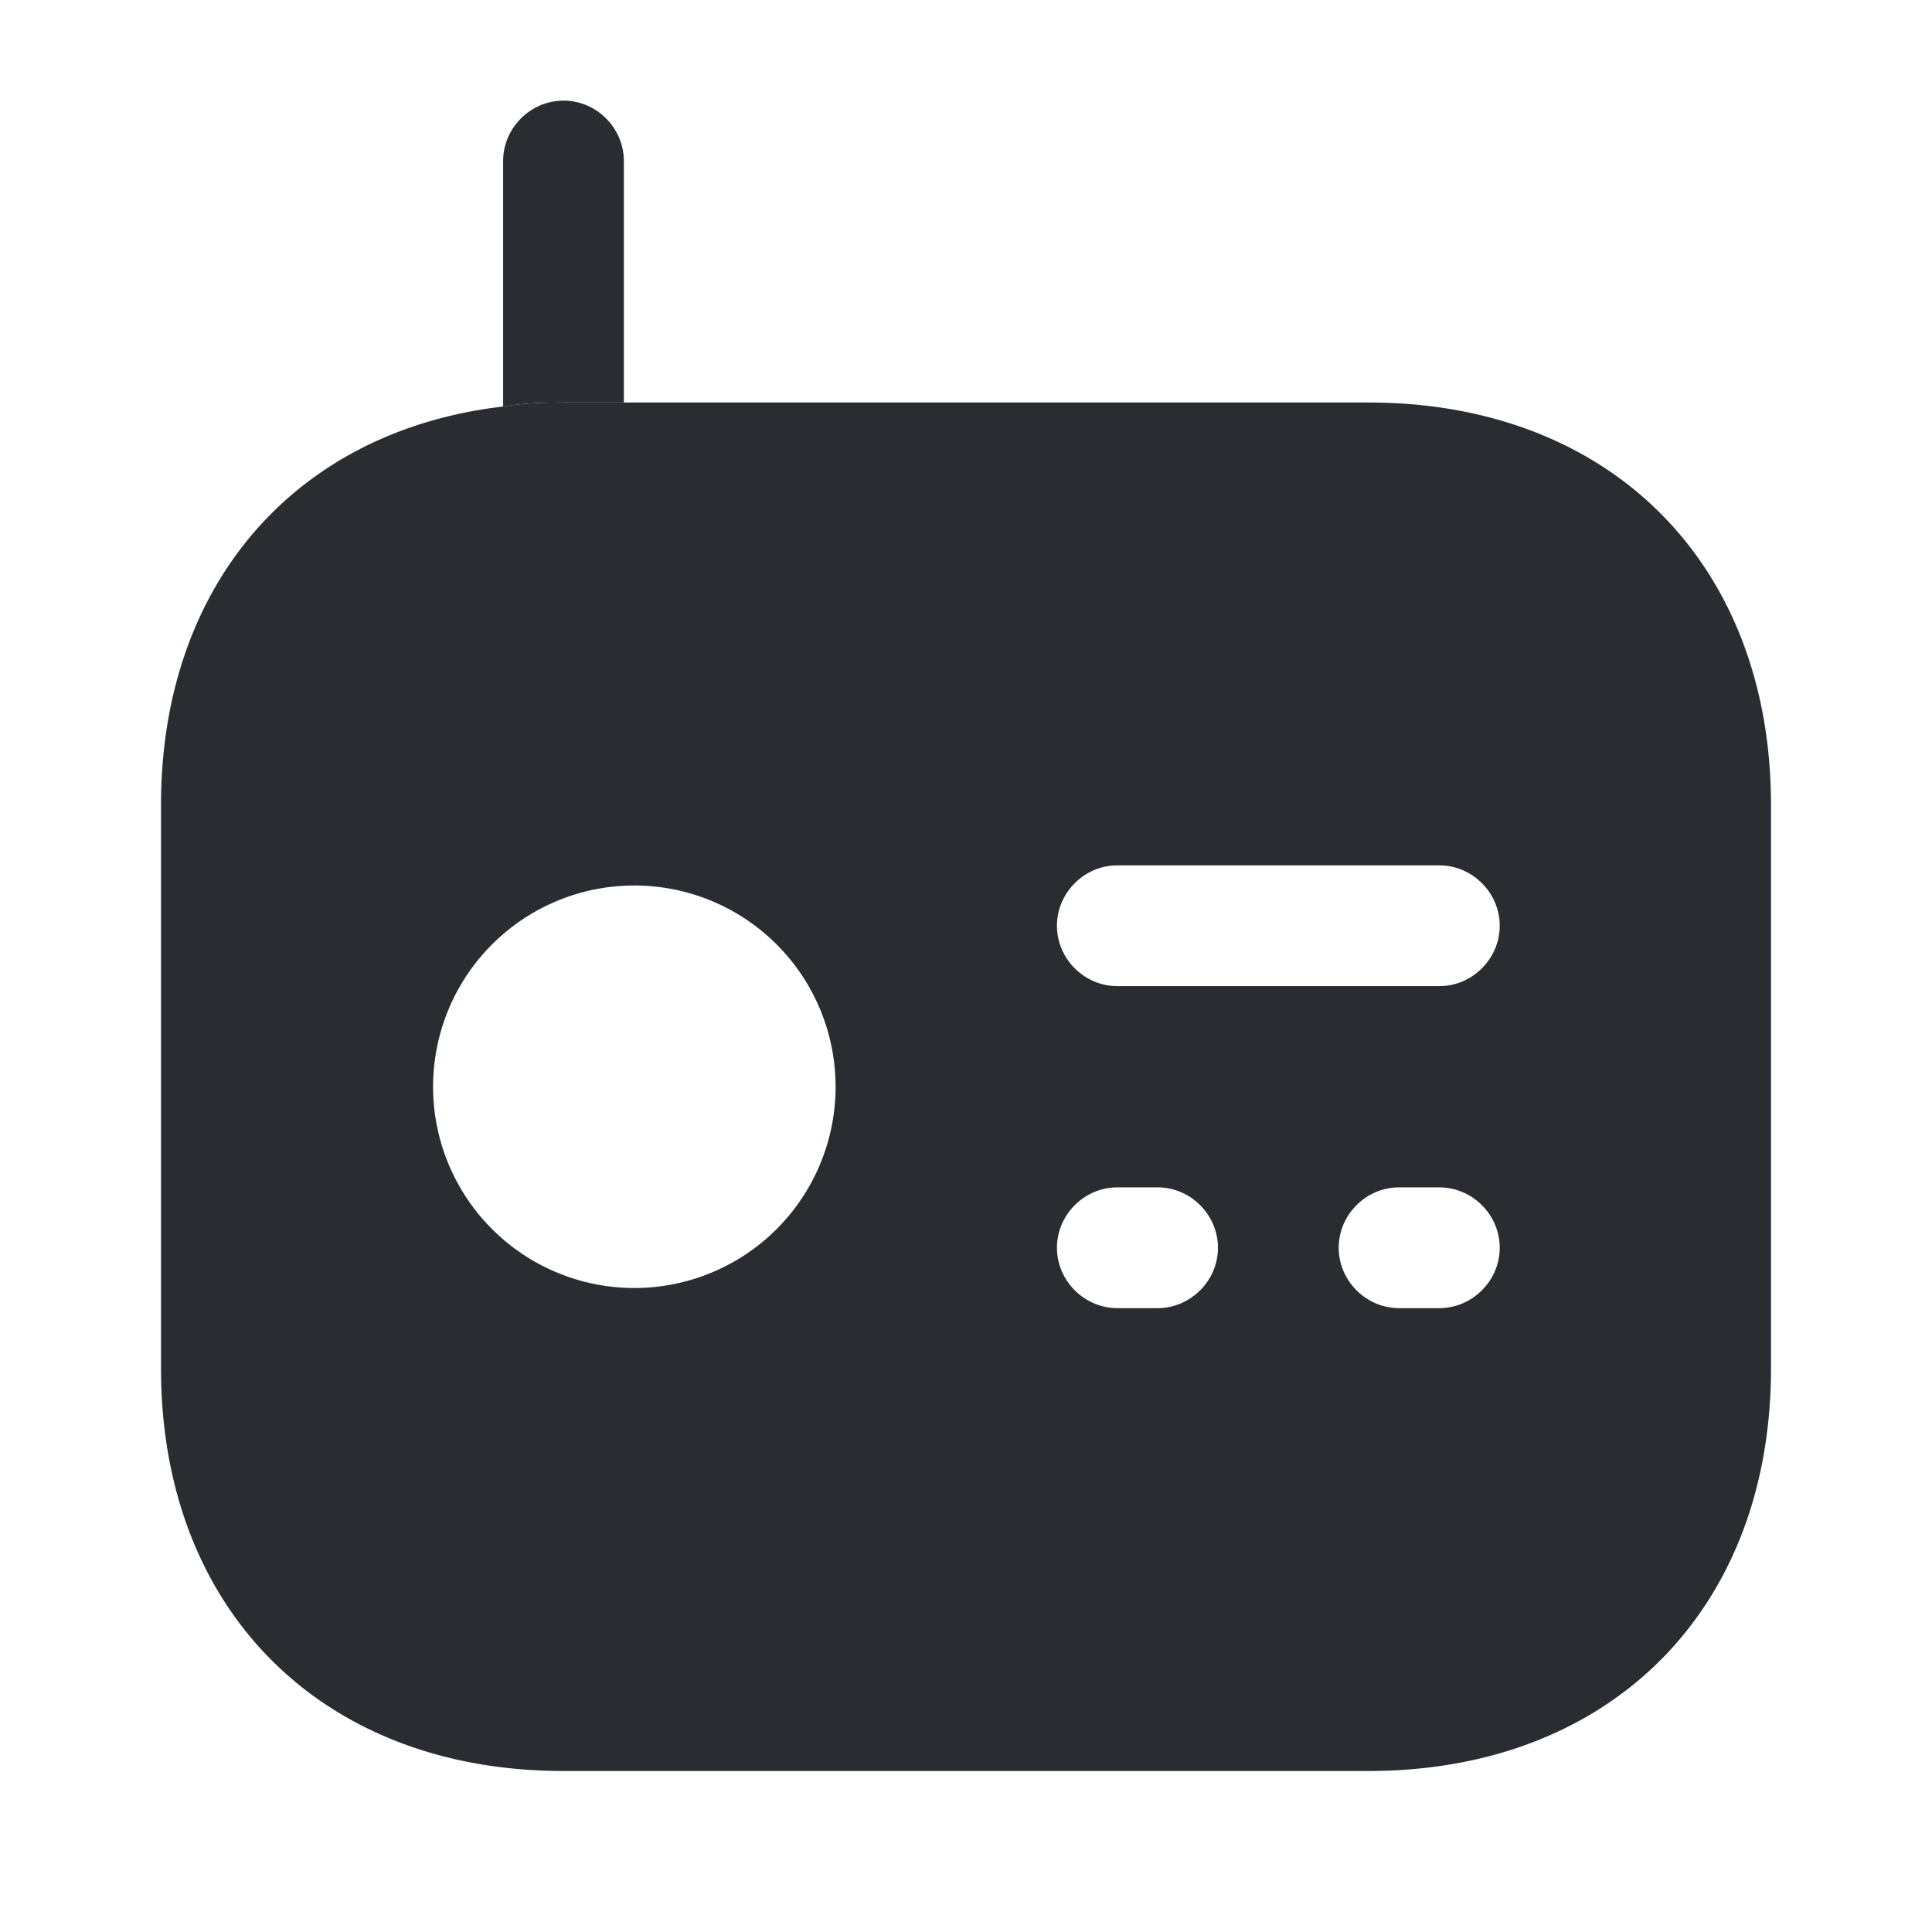 <svg width="24" height="24" fill="none" xmlns="http://www.w3.org/2000/svg" viewBox="0 0 24 24">
  <path d="M7.75 2v3H7c-.26 0-.51.01-.75.05V2c0-.41.34-.75.75-.75s.75.34.75.75z" fill="#292D32"/>
  <path d="M17 5H7c-.26 0-.51.01-.75.05C3.67 5.35 2 7.26 2 10v7c0 3 2 5 5 5h10c3 0 5-2 5-5v-7c0-3-2-5-5-5zM7.88 16a2.5 2.5 0 010-5 2.5 2.5 0 010 5zm6.5.25h-.5c-.41 0-.75-.34-.75-.75s.34-.75.75-.75h.5c.41 0 .75.34.75.75s-.34.75-.75.75zm3.5 0h-.5c-.41 0-.75-.34-.75-.75s.34-.75.75-.75h.5c.41 0 .75.34.75.75s-.34.75-.75.75zm0-4h-4c-.41 0-.75-.34-.75-.75s.34-.75.75-.75h4c.41 0 .75.34.75.75s-.34.75-.75.75z" fill="#292D32"/>
</svg>